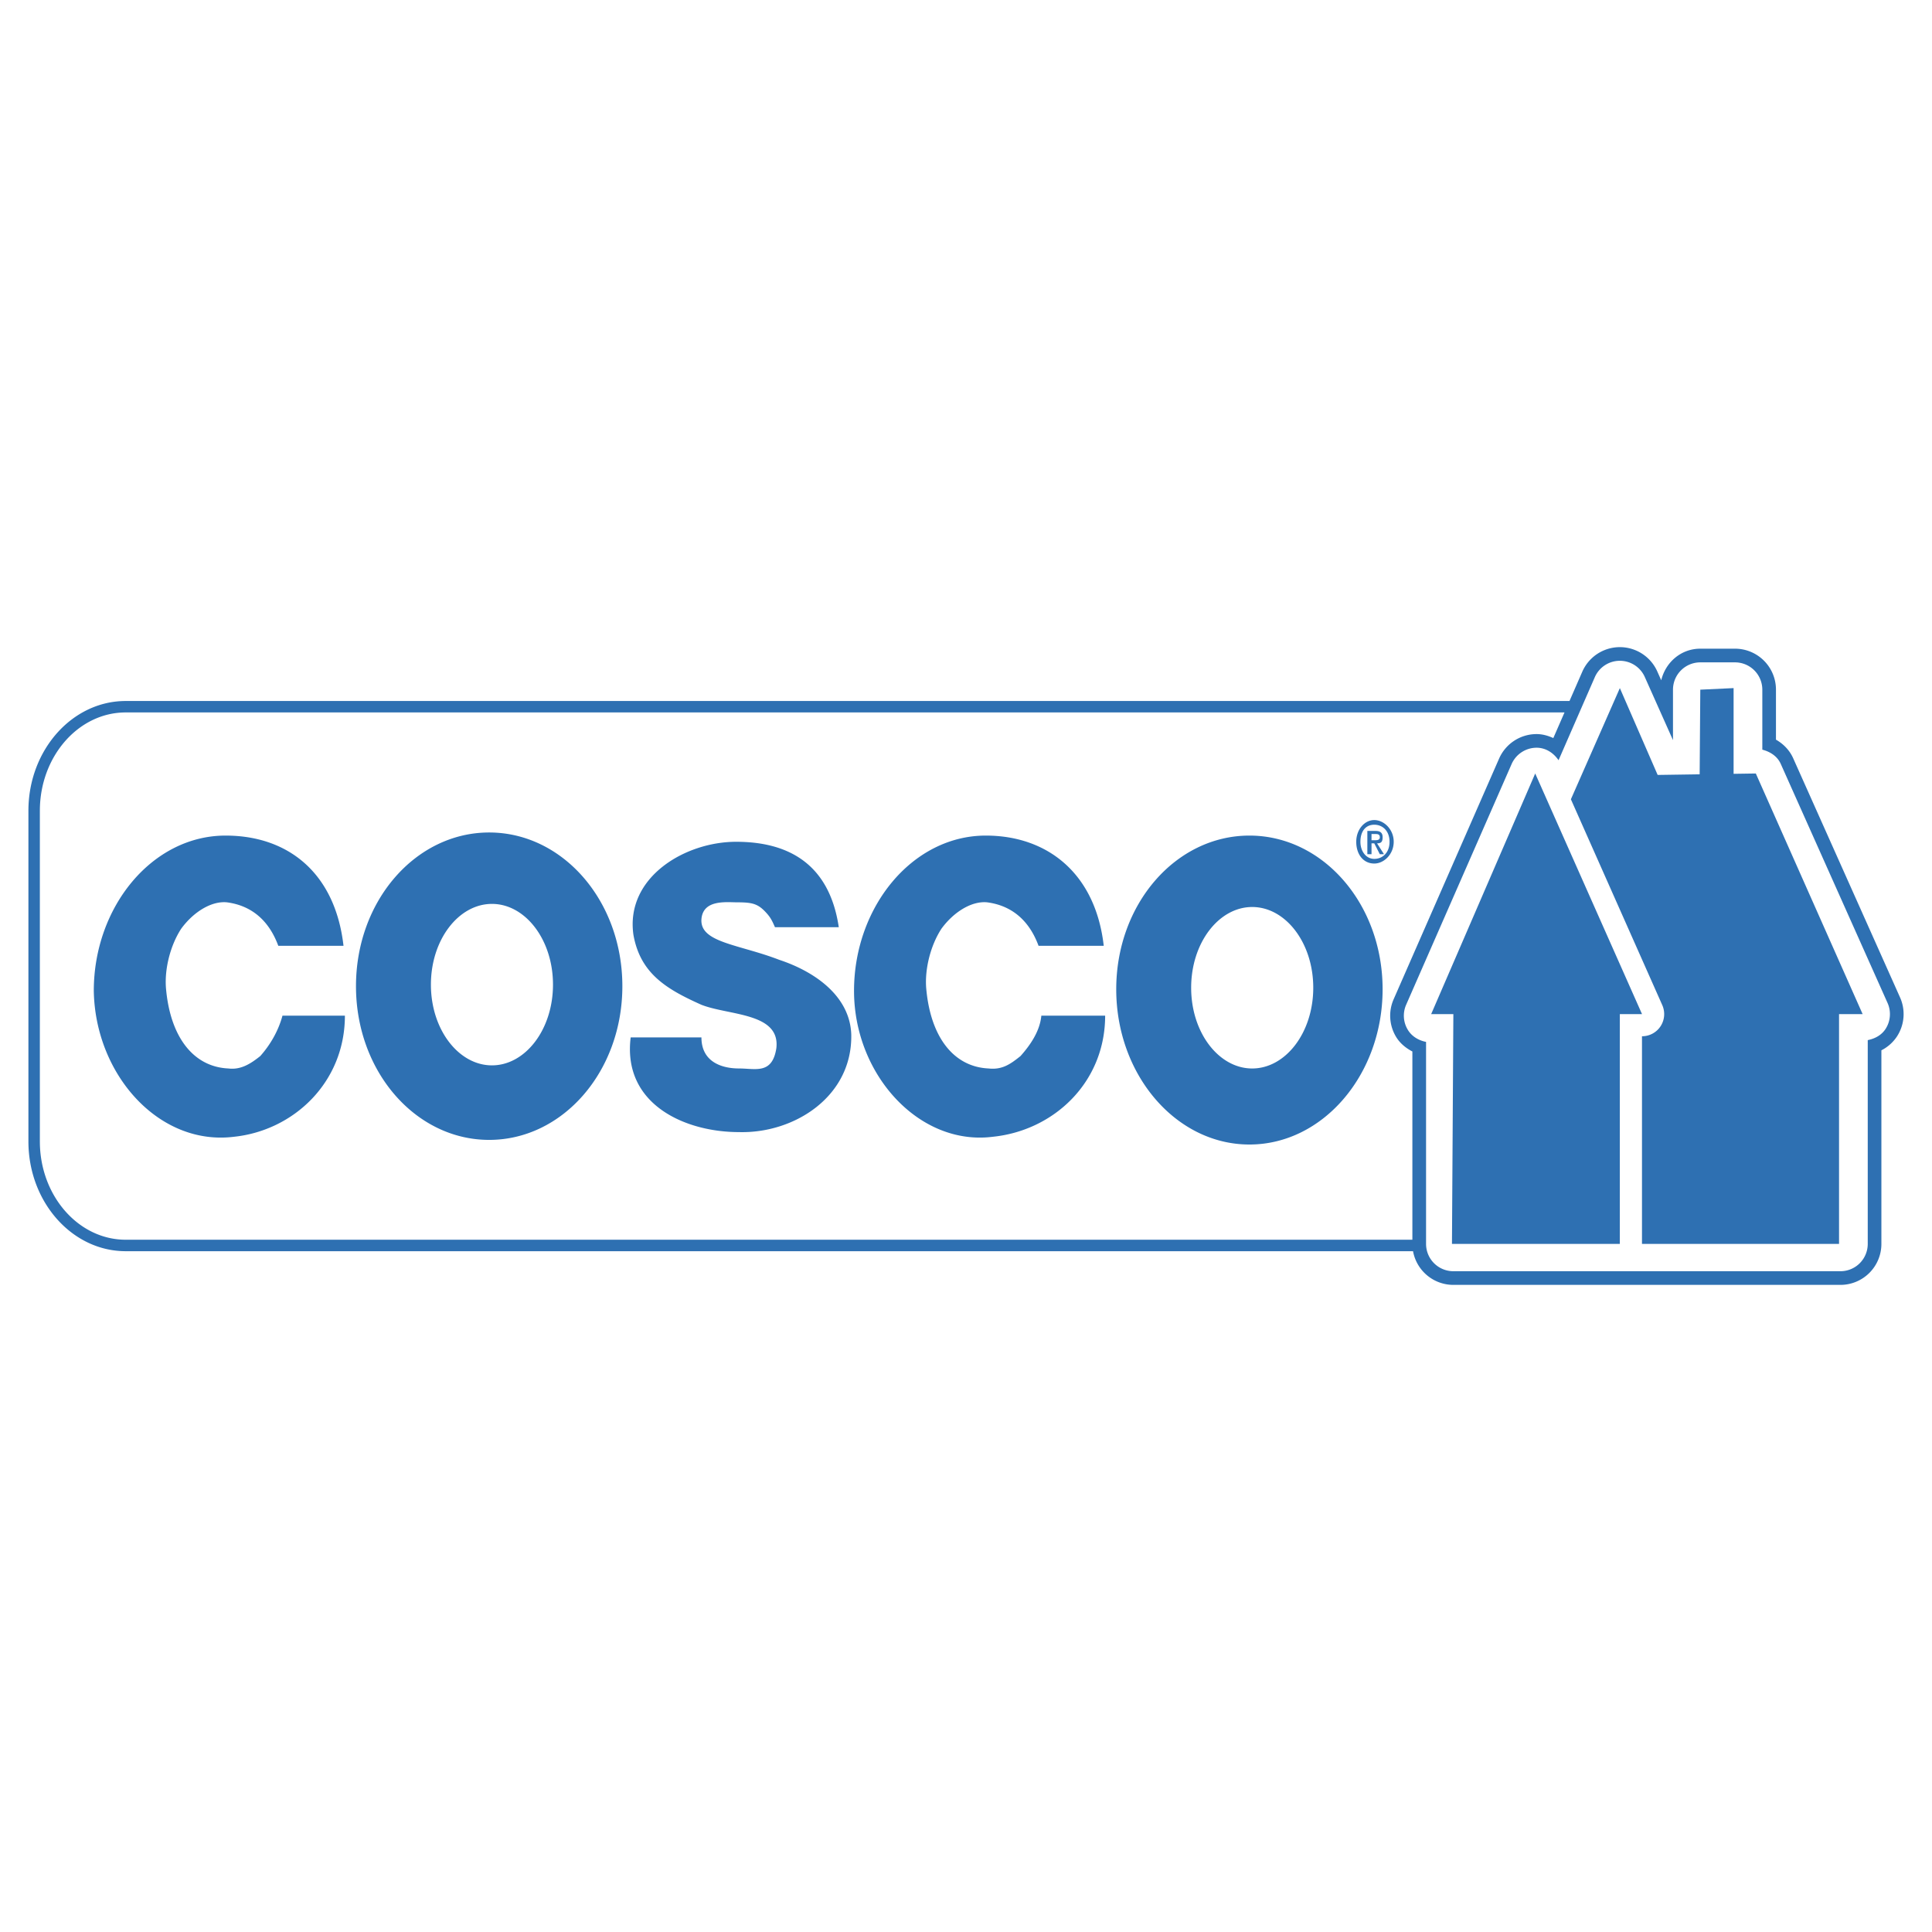 <svg xmlns="http://www.w3.org/2000/svg" width="2500" height="2500" viewBox="0 0 192.756 192.756"><g fill-rule="evenodd" clip-rule="evenodd"><path fill="#fff" d="M0 0h192.756v192.756H0V0z"/><path d="M12.541 69.939c-5.352 0-9.706 4.912-9.706 10.949v32.993c0 6.037 4.354 10.951 9.706 10.951h128.438a4.09 4.09 0 0 0 4.023 3.361h38.617a4.088 4.088 0 0 0 4.088-4.088v-19.316a4.053 4.053 0 0 0 1.557-1.387 4.081 4.081 0 0 0 .303-3.891l-10.658-23.854c-.361-.811-.98-1.438-1.721-1.861v-4.99a4.087 4.087 0 0 0-4.086-4.087h-3.463c-1.926 0-3.467 1.36-3.898 3.153l-.396-.889a4.09 4.09 0 0 0-7.479.032l-1.277 2.923H12.541v.001zm149.061-4.012a2.722 2.722 0 0 0-2.486 1.634s-1.895 4.337-3.619 8.288c-.51-.748-1.305-1.262-2.229-1.248a2.724 2.724 0 0 0-2.455 1.631l-10.52 24.01a2.707 2.707 0 0 0 .165 2.502c.398.66 1.076 1.059 1.82 1.207v20.154a2.725 2.725 0 0 0 2.725 2.725h38.617a2.725 2.725 0 0 0 2.725-2.725v-20.332c.713-.143 1.371-.49 1.775-1.111a2.725 2.725 0 0 0 .203-2.593l-10.656-23.854c-.344-.767-1.051-1.216-1.84-1.421v-5.985a2.726 2.726 0 0 0-2.725-2.725h-3.463a2.726 2.726 0 0 0-2.725 2.725v5.034l-2.814-6.302a2.723 2.723 0 0 0-2.498-1.614zm-5.512 5.154l-1.115 2.556c-.537-.243-1.115-.408-1.729-.398-1.6.024-3.039.98-3.682 2.447l-10.52 24.01a4.078 4.078 0 0 0 .246 3.756c.391.646.971 1.113 1.623 1.455v18.781H12.541c-4.722 0-8.564-4.398-8.564-9.807V80.888c0-5.408 3.842-9.808 8.564-9.808H156.09v.001z" fill="#2e70b2"/><path d="M124.656 83.366c-7.338 0-13.289 6.816-13.289 15.335 0 8.52 5.951 15.488 13.289 15.488 7.334 0 13.287-6.969 13.287-15.488 0-8.518-5.953-15.335-13.287-15.335zm.276 23.236c-3.322 0-6.09-3.562-6.09-8.055s2.768-8.055 6.09-8.055 6.092 3.562 6.092 8.055-2.77 8.055-6.092 8.055zM103.617 94.364h6.504c-.83-7.278-5.674-10.998-11.764-10.998-7.336 0-13.15 7.126-13.15 15.491 0 8.363 6.505 15.488 13.841 14.559 6.092-.619 11.213-5.42 11.213-12.082h-6.367c-.141 1.551-1.109 2.943-2.078 4.029-.969.773-1.799 1.393-3.184 1.238-3.459-.154-5.812-3.1-6.228-8.055-.138-1.859.416-4.183 1.523-5.887 1.246-1.703 3.044-2.788 4.568-2.633 2.353.311 4.153 1.706 5.122 4.338zM77.318 92.505h6.367c-.969-6.506-5.26-8.52-10.243-8.52-5.121 0-11.073 3.562-10.243 9.294.693 3.872 3.322 5.421 6.782 6.97 2.769 1.084 7.89.775 7.475 4.338-.415 2.633-2.076 2.014-3.737 2.014s-3.737-.621-3.737-3.1h-7.059c-.83 6.662 5.399 9.449 10.796 9.449 5.537.156 11.351-3.562 11.211-9.758-.138-3.717-3.46-6.197-7.198-7.435-4.014-1.549-7.889-1.704-7.751-4.026.139-2.015 2.492-1.705 3.599-1.705 1.523 0 2.076.156 2.907 1.085.416.465.555.774.831 1.394zM27.766 94.364h6.506c-.831-7.278-5.537-10.998-11.765-10.998-7.336 0-13.149 7.126-13.149 15.491.139 8.363 6.505 15.488 13.98 14.559 5.952-.619 11.073-5.42 11.073-12.082h-6.229c-.416 1.551-1.246 2.943-2.214 4.029-.968.773-1.938 1.393-3.184 1.238-3.46-.154-5.813-3.1-6.228-8.055-.139-1.859.415-4.183 1.522-5.887 1.246-1.703 3.045-2.788 4.568-2.633 2.353.311 4.151 1.706 5.12 4.338zM48.805 83.057c-7.335 0-13.288 6.815-13.288 15.334 0 8.52 5.953 15.336 13.288 15.336 7.336 0 13.288-6.816 13.288-15.336 0-8.519-5.952-15.334-13.288-15.334zm.277 23.234c-3.321 0-6.09-3.562-6.09-8.055 0-4.491 2.769-8.054 6.09-8.054 3.322 0 6.09 3.563 6.09 8.054 0 4.493-2.768 8.055-6.09 8.055zM136.836 84.141h.275l.555 1.085h.416l-.693-1.085c.416 0 .555-.155.555-.619 0-.465-.277-.62-.693-.62h-.83v2.324h.416v-1.085h-.001zm0-.31v-.62h.414c.139 0 .416 0 .416.311 0 .309-.277.309-.555.309h-.275zm2.215.155c0-1.238-.969-2.168-1.939-2.168-.967 0-1.799.93-1.799 2.168 0 1.24.693 2.169 1.799 2.169.97 0 1.939-.929 1.939-2.169h-.416c0 1.085-.691 1.704-1.523 1.704-.83 0-1.383-.774-1.383-1.704 0-1.084.553-1.704 1.383-1.704.832 0 1.523.62 1.523 1.704h.416zM153.168 77.171l-10.381 24.009h2.215l-.139 22.926h16.748V101.18h2.215l-10.658-24.009zm22.01 0l-2.217.033v-8.552l-3.322.156-.064 8.445-4.191.062-3.771-8.663-4.885 11.092 9.119 20.54a2.211 2.211 0 0 1-.168 2.099 2.205 2.205 0 0 1-1.852 1.004h-.006v20.719h19.661V101.18h2.354l-10.658-24.009z" fill="#2e70b2"/></g></svg>